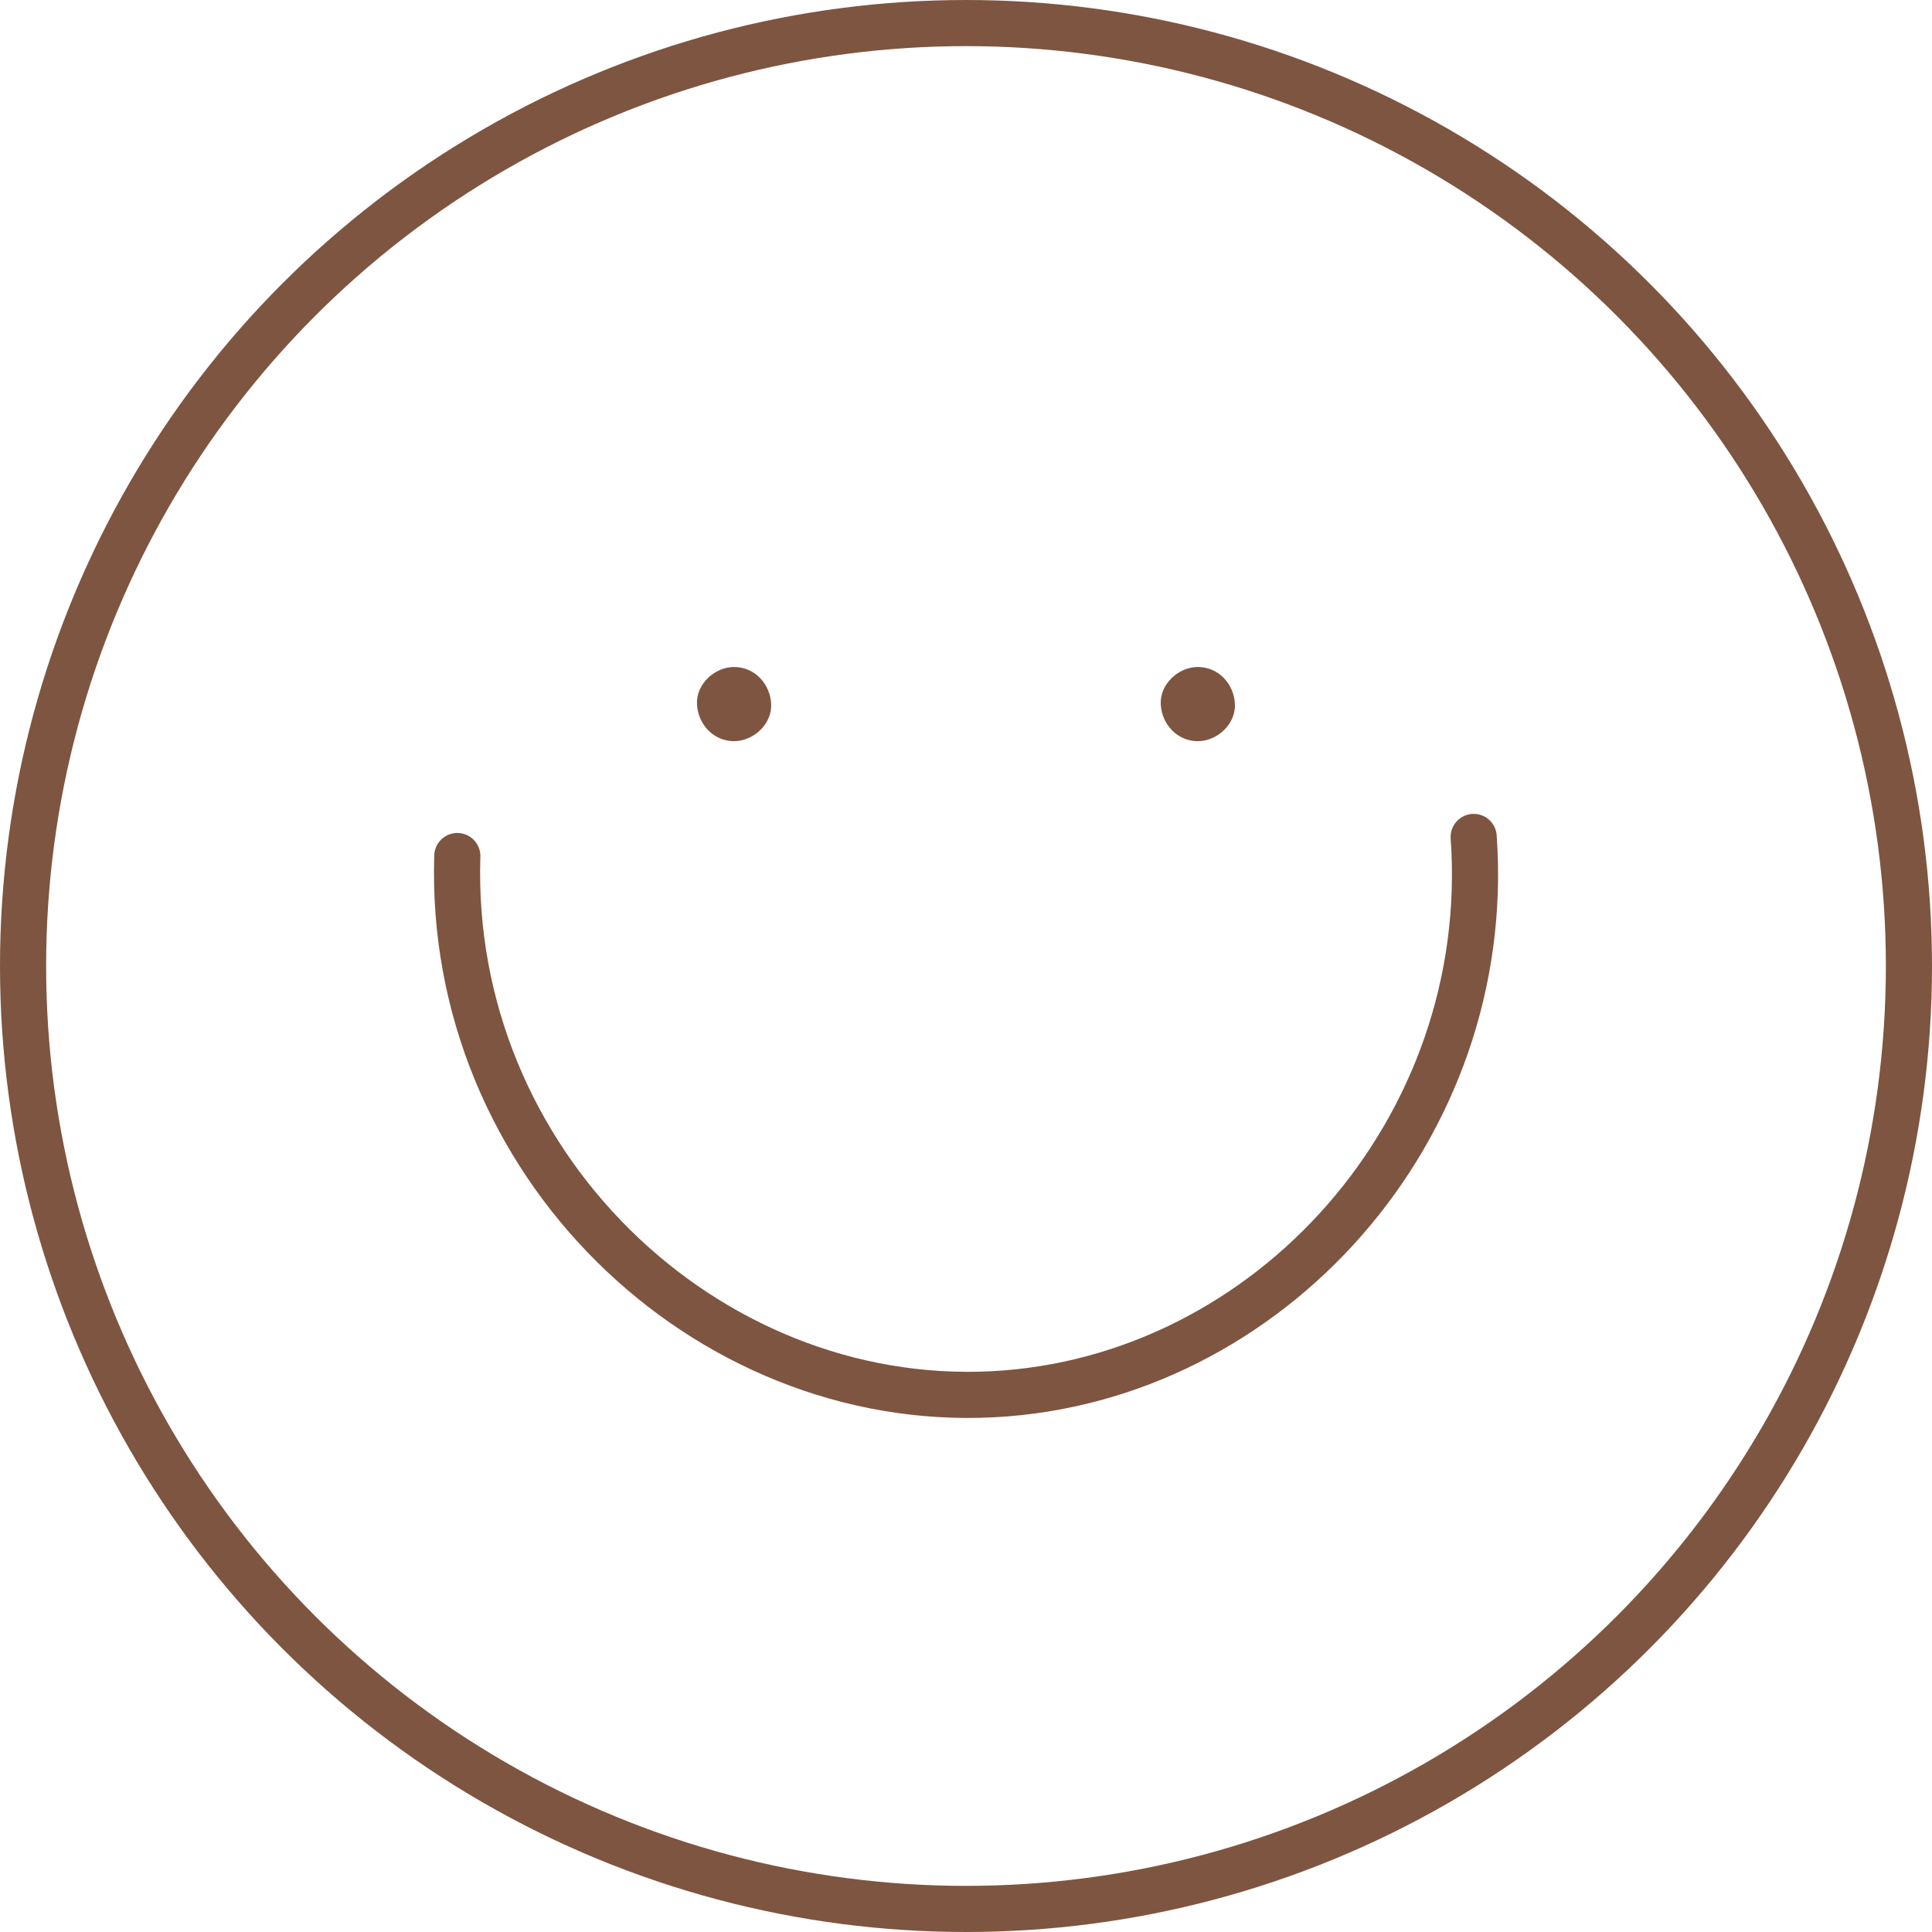 <?xml version="1.0" encoding="UTF-8"?>
<svg id="Capa_2" data-name="Capa 2" xmlns="http://www.w3.org/2000/svg" viewBox="0 0 209.42 209.42">
  <defs>
    <style>
      .cls-1 {
        stroke-linecap: round;
        stroke-linejoin: round;
      }

      .cls-1, .cls-2 {
        fill: none;
        stroke: #7e5540;
        stroke-width: 5px;
      }

      .cls-2 {
        stroke-miterlimit: 10;
      }

      .cls-3 {
        fill: #7e5540;
        stroke-width: 0px;
      }
    </style>
  </defs>
  <g id="Capa_1-2" data-name="Capa 1">
    <g>
      <circle class="cls-2" cx="104.71" cy="104.71" r="102.21"/>
      <g>
        <g>
          <path class="cls-3" d="M79.57,72.3c-2.1,0-4.12,1.85-4.02,4.02.1,2.18,1.77,4.02,4.02,4.02,2.1,0,4.12-1.85,4.02-4.02-.1-2.18-1.77-4.02-4.02-4.02Z"/>
          <path class="cls-3" d="M129.84,72.3c-2.1,0-4.12,1.85-4.02,4.02.1,2.18,1.77,4.02,4.02,4.02,2.1,0,4.12-1.85,4.02-4.02-.1-2.18-1.77-4.02-4.02-4.02Z"/>
        </g>
        <path class="cls-1" d="M49.57,92.79c-1.06,33.19,26.78,59.96,58.05,58.34,29.96-1.55,54.38-28.71,52.12-60.41"/>
      </g>
    </g>
  </g>
</svg>